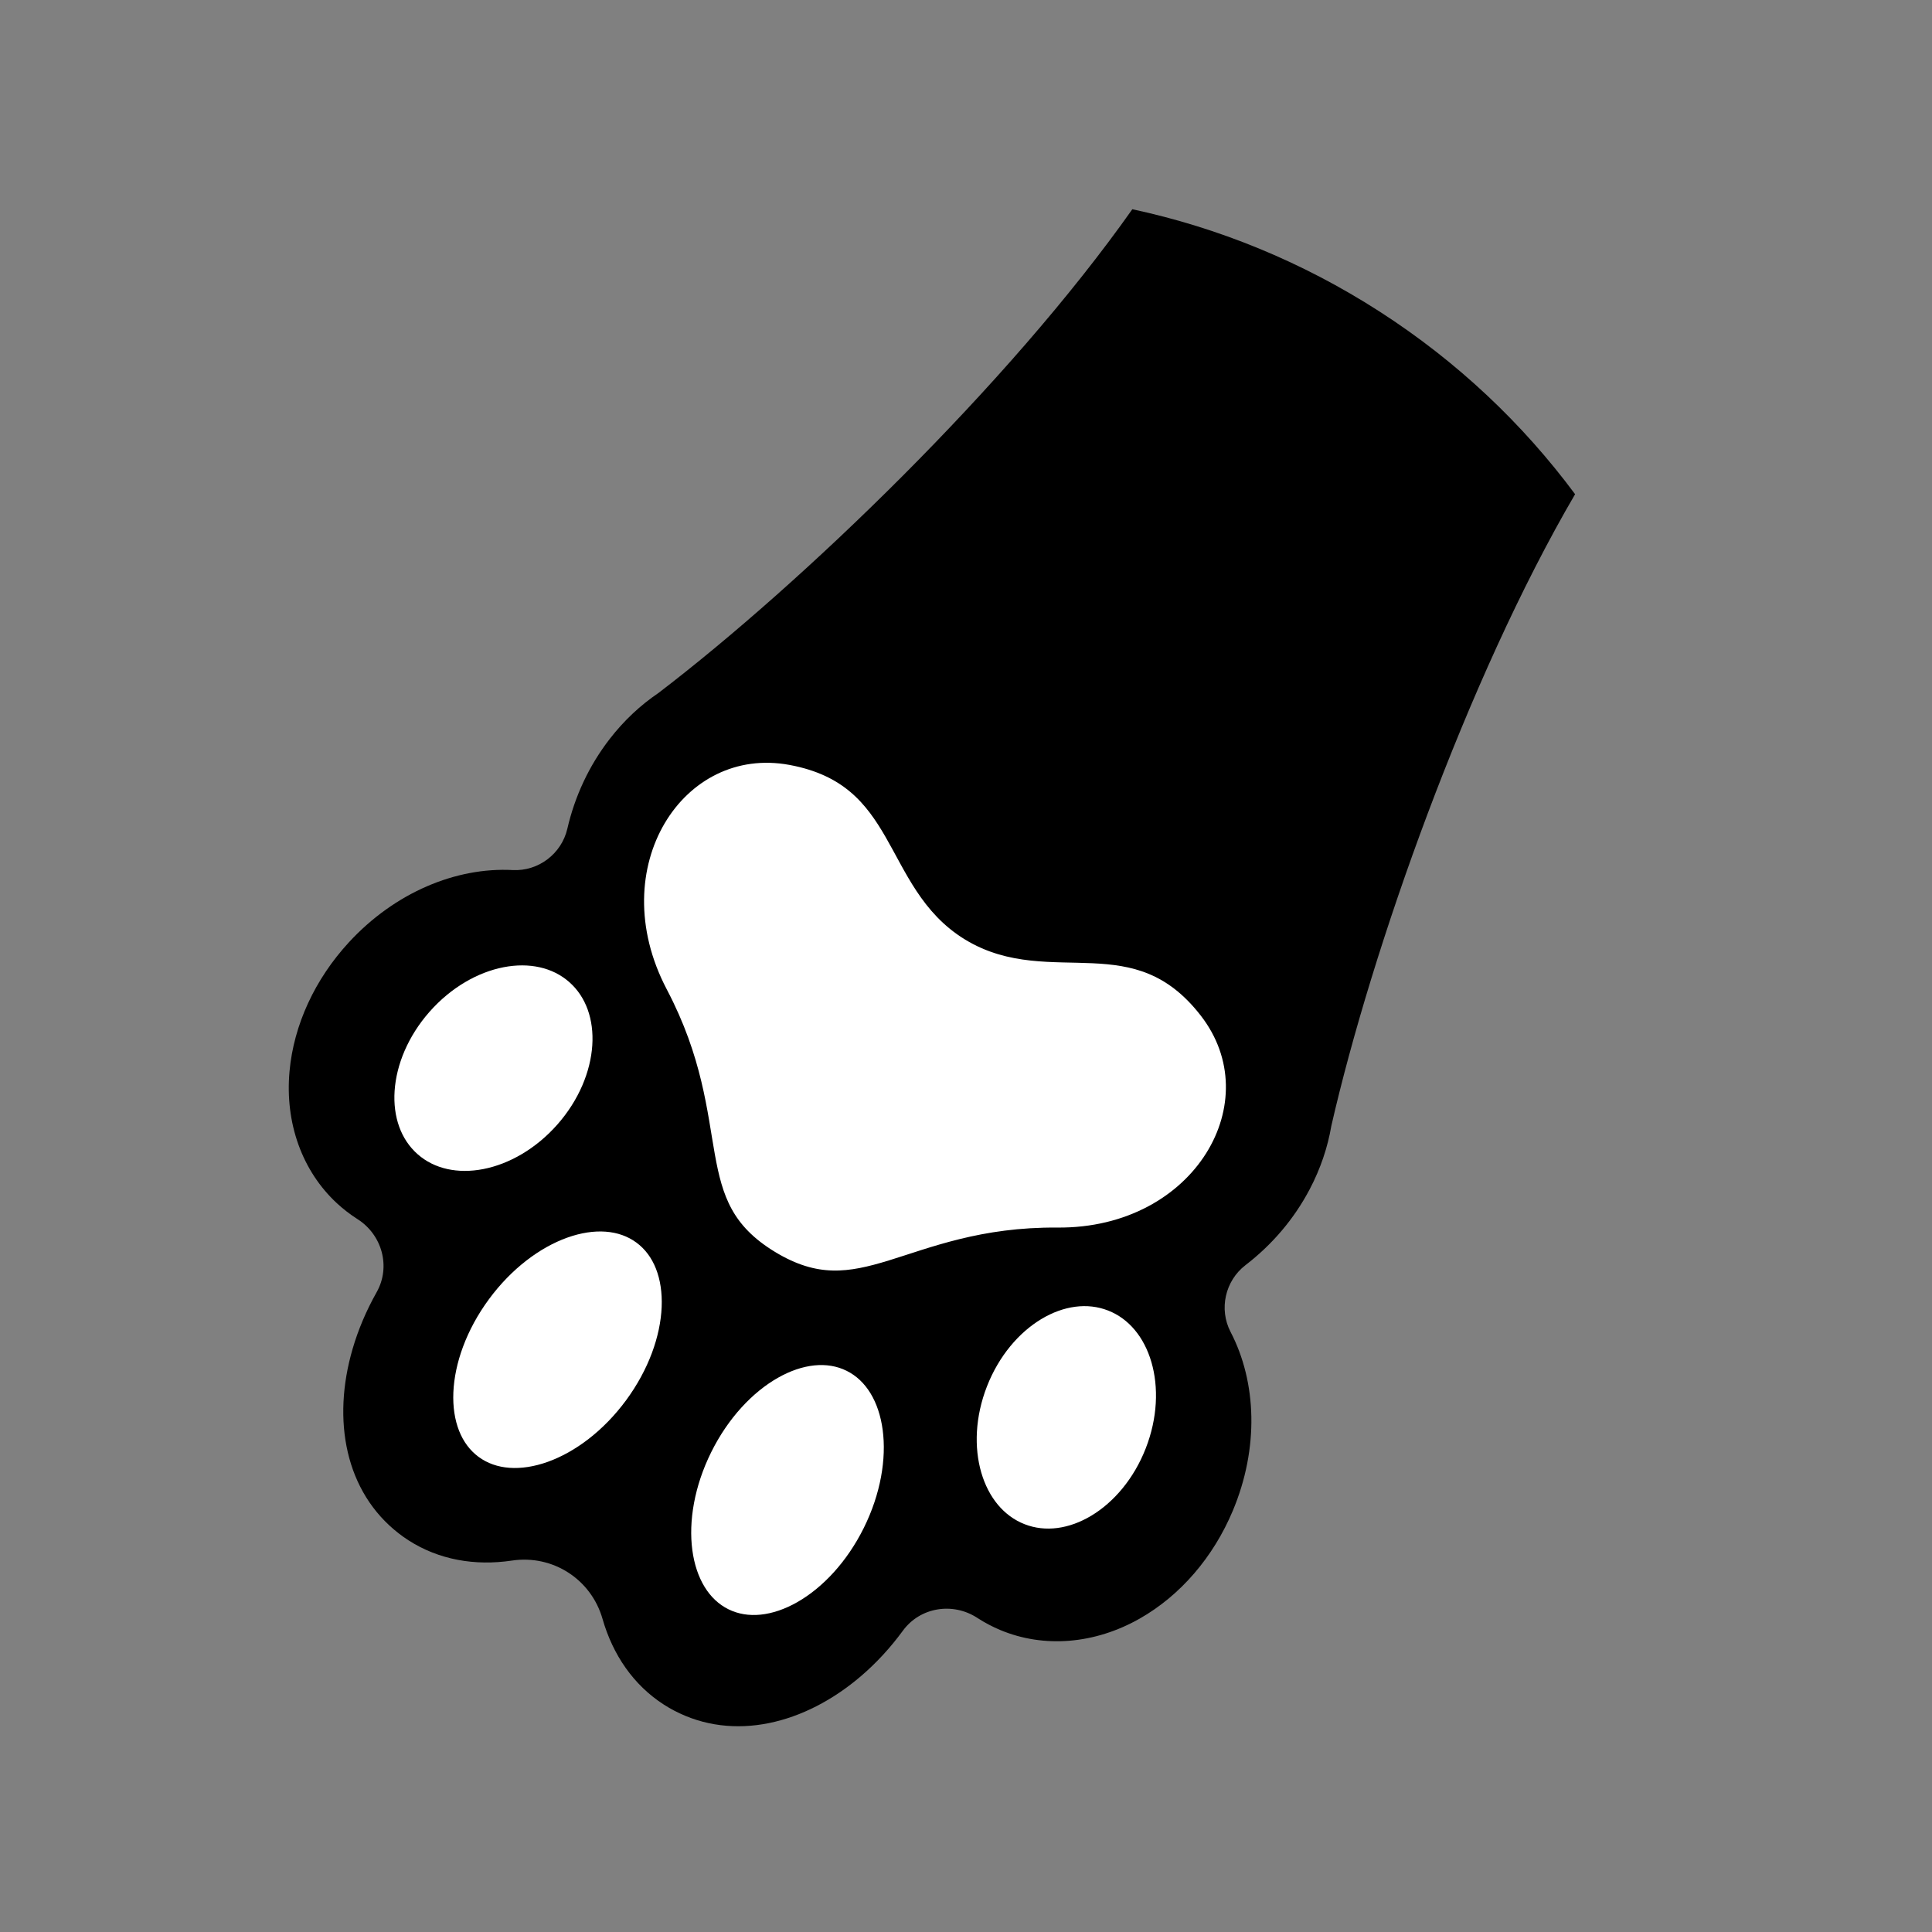 <?xml version="1.0" encoding="UTF-8" standalone="no"?>
<svg
   xmlns:osb="http://www.openswatchbook.org/uri/2009/osb"
   xmlns:dc="http://purl.org/dc/elements/1.1/"
   xmlns:cc="http://creativecommons.org/ns#"
   xmlns:rdf="http://www.w3.org/1999/02/22-rdf-syntax-ns#"
   xmlns:svg="http://www.w3.org/2000/svg"
   xmlns="http://www.w3.org/2000/svg"
   xmlns:sodipodi="http://sodipodi.sourceforge.net/DTD/sodipodi-0.dtd"
   xmlns:inkscape="http://www.inkscape.org/namespaces/inkscape"
   width="200mm"
   height="200mm"
   viewBox="0 0 200 200"
   version="1.1"
   id="svg8"
   inkscape:version="1.0.1 (3bc2e813f5, 2020-09-07)"
   sodipodi:docname="grabyourshit-paw.svg">
  <rect x="0" y="0" width="200" height="200" fill="#808080" stroke="none"/>
  <defs
     id="defs2">
    <linearGradient
       id="linearGradient3066"
       osb:paint="solid">
      <stop
         style="stop-color:#000000;stop-opacity:1;"
         offset="0"
         id="stop3064" />
    </linearGradient>
  </defs>
  <sodipodi:namedview
     id="base"
     pagecolor="#ffffff"
     bordercolor="#666666"
     borderopacity="1.0"
     inkscape:pageopacity="0.0"
     inkscape:pageshadow="2"
     inkscape:zoom="0.49497475"
     inkscape:cx="346.20484"
     inkscape:cy="400.6989"
     inkscape:document-units="mm"
     inkscape:current-layer="layer2"
     inkscape:document-rotation="0"
     showgrid="true"
     showguides="true"
     inkscape:object-paths="true"
     inkscape:window-width="1366"
     inkscape:window-height="716"
     inkscape:window-x="0"
     inkscape:window-y="24"
     inkscape:window-maximized="1">
    <inkscape:grid
       type="xygrid"
       id="grid18"
       visible="true"
       enabled="false" />
  </sodipodi:namedview>
  <g
     inkscape:groupmode="layer"
     id="layer2"
     inkscape:label="Paw"
     style="display:inline">
    <g
       id="g3156"
       transform="matrix(0.475,0,0,0.475,212.171,15.148)">
      <g
         id="g3110"
         style="fill:#000000;fill-opacity:1;stroke:none"
         transform="matrix(-0.558,-0.359,0.359,-0.558,-186.998,413.592)">
        <path
           d="m 428.55,154.69 c -3.86,21.89 -16.21,39.72 -32.37,48.96 -7.35,4.2 -10.62,13.17 -7.77,21.14 3.71,10.33 5.22,21.3 4.25,32.37 -0.67,7.59 -2.48,14.75 -5.3,21.34 -20.15,55.77 -41.94,147.56 -44.92,217.82 C 315.56,506.45 286.43,512 256,512 c -30.46,0 -59.61,-5.56 -86.51,-15.71 -2.99,-70.25 -24.76,-162.02 -44.92,-217.79 -2.81,-6.59 -4.62,-13.75 -5.29,-21.34 -0.97,-11.07 0.54,-22.04 4.24,-32.37 2.86,-7.97 -0.41,-16.94 -7.76,-21.14 -16.16,-9.24 -28.51,-27.07 -32.37,-48.96 -2.88,-16.32 -0.57,-32.75 6.5,-46.28 7.89,-15.11 21.22,-25.32 36.57,-28.03 2.73,-0.48 5.52,-0.72 8.29,-0.72 h 0.21 c 9.58,0.04 17.67,-7.21 18.24,-16.77 0.42,-6.94 1.6,-13.64 3.48,-19.92 C 163.66,19.62 180.19,2.1 202.24,0.17 203.52,0.06 204.82,0 206.1,0 c 11.86,0 22.95,4.69 32.18,12.79 10.19,8.93 25.19,8.93 35.37,0 C 282.89,4.69 293.98,0 305.83,0 c 1.29,0 2.59,0.06 3.87,0.17 22.17,1.94 38.67,19.36 45.59,42.79 1.86,6.27 3.02,12.97 3.43,19.92 0.56,9.57 8.67,16.82 18.26,16.78 h 0.21 c 2.77,0 5.56,0.24 8.29,0.72 15.35,2.71 28.67,12.92 36.56,28.03 7.07,13.53 9.38,29.96 6.51,46.28 z"
           fill="#d85f35"
           id="path3108"
           style="fill:#000000;fill-opacity:1;stroke:none" />
      </g>
    </g>
    <g
       id="g1104"
       style="fill:#ffffff;fill-opacity:1;stroke:#000000;stroke-width:9.339;stroke-miterlimit:4;stroke-dasharray:none;stroke-opacity:1"
       transform="matrix(-0.251,-0.153,0.153,-0.251,122.819,204.241)">
      <g
         id="g1008"
         style="fill:#ffffff;fill-opacity:1;stroke:#000000;stroke-width:9.339;stroke-miterlimit:4;stroke-dasharray:none;stroke-opacity:1">
        <ellipse
           cx="208.528"
           cy="72.081"
           fill="#574f7f"
           rx="34.673"
           ry="51.541"
           transform="matrix(0.996,-0.087,0.087,0.996,-5.489,18.449)"
           id="ellipse1006"
           style="fill:#ffffff;fill-opacity:1;stroke:#000000;stroke-width:9.341;stroke-miterlimit:4;stroke-dasharray:none;stroke-opacity:1" />
      </g>
      <g
         id="g1012"
         style="fill:#ffffff;fill-opacity:1;stroke:#000000;stroke-width:9.339;stroke-miterlimit:4;stroke-dasharray:none;stroke-opacity:1">
        <ellipse
           cx="137.868"
           cy="145.08"
           fill="#574f7f"
           rx="34.673"
           ry="45.051"
           transform="matrix(0.985,-0.174,0.174,0.985,-23.098,26.145)"
           id="ellipse1010"
           style="fill:#ffffff;fill-opacity:1;stroke:#000000;stroke-width:9.336;stroke-miterlimit:4;stroke-dasharray:none;stroke-opacity:1" />
      </g>
      <g
         id="g1020"
         style="fill:#ffffff;fill-opacity:1;stroke:#000000;stroke-width:9.339;stroke-miterlimit:4;stroke-dasharray:none;stroke-opacity:1">
        <path
           d="m 338.902,196.481 c -44.63,-26.708 -43.927,-59.741 -82.934,-59.741 -39.007,0 -38.304,33.033 -82.934,59.741 -44.63,26.707 -43.224,83.285 -3.514,98.396 39.71,15.111 54.118,-20.031 86.448,-20.031 32.33,0 46.738,35.142 86.448,20.031 39.71,-15.111 41.116,-71.688 -3.514,-98.396 z"
           fill="#574f7f"
           id="path1018"
           style="fill:#ffffff;fill-opacity:1;stroke:#000000;stroke-width:9.339;stroke-miterlimit:4;stroke-dasharray:none;stroke-opacity:1" />
      </g>
      <g
         id="g1028"
         style="fill:#ffffff;fill-opacity:1;stroke:#000000;stroke-width:9.339;stroke-miterlimit:4;stroke-dasharray:none;stroke-opacity:1">
        <ellipse
           cx="303.41"
           cy="72.081"
           fill="#574f7f"
           rx="51.541"
           ry="34.673"
           transform="matrix(0.087,-0.996,0.996,0.087,205.16,368.053)"
           id="ellipse1026"
           style="fill:#ffffff;fill-opacity:1;stroke:#000000;stroke-width:9.341;stroke-miterlimit:4;stroke-dasharray:none;stroke-opacity:1" />
      </g>
      <g
         id="g1032"
         style="fill:#ffffff;fill-opacity:1;stroke:#000000;stroke-width:9.339;stroke-miterlimit:4;stroke-dasharray:none;stroke-opacity:1">
        <ellipse
           cx="374.069"
           cy="145.08"
           fill="#574f7f"
           rx="45.051"
           ry="34.673"
           transform="matrix(0.174,-0.985,0.985,0.174,166.236,488.273)"
           id="ellipse1030"
           style="fill:#ffffff;fill-opacity:1;stroke:#000000;stroke-width:9.336;stroke-miterlimit:4;stroke-dasharray:none;stroke-opacity:1" />
      </g>
    </g>
  </g>
</svg>
